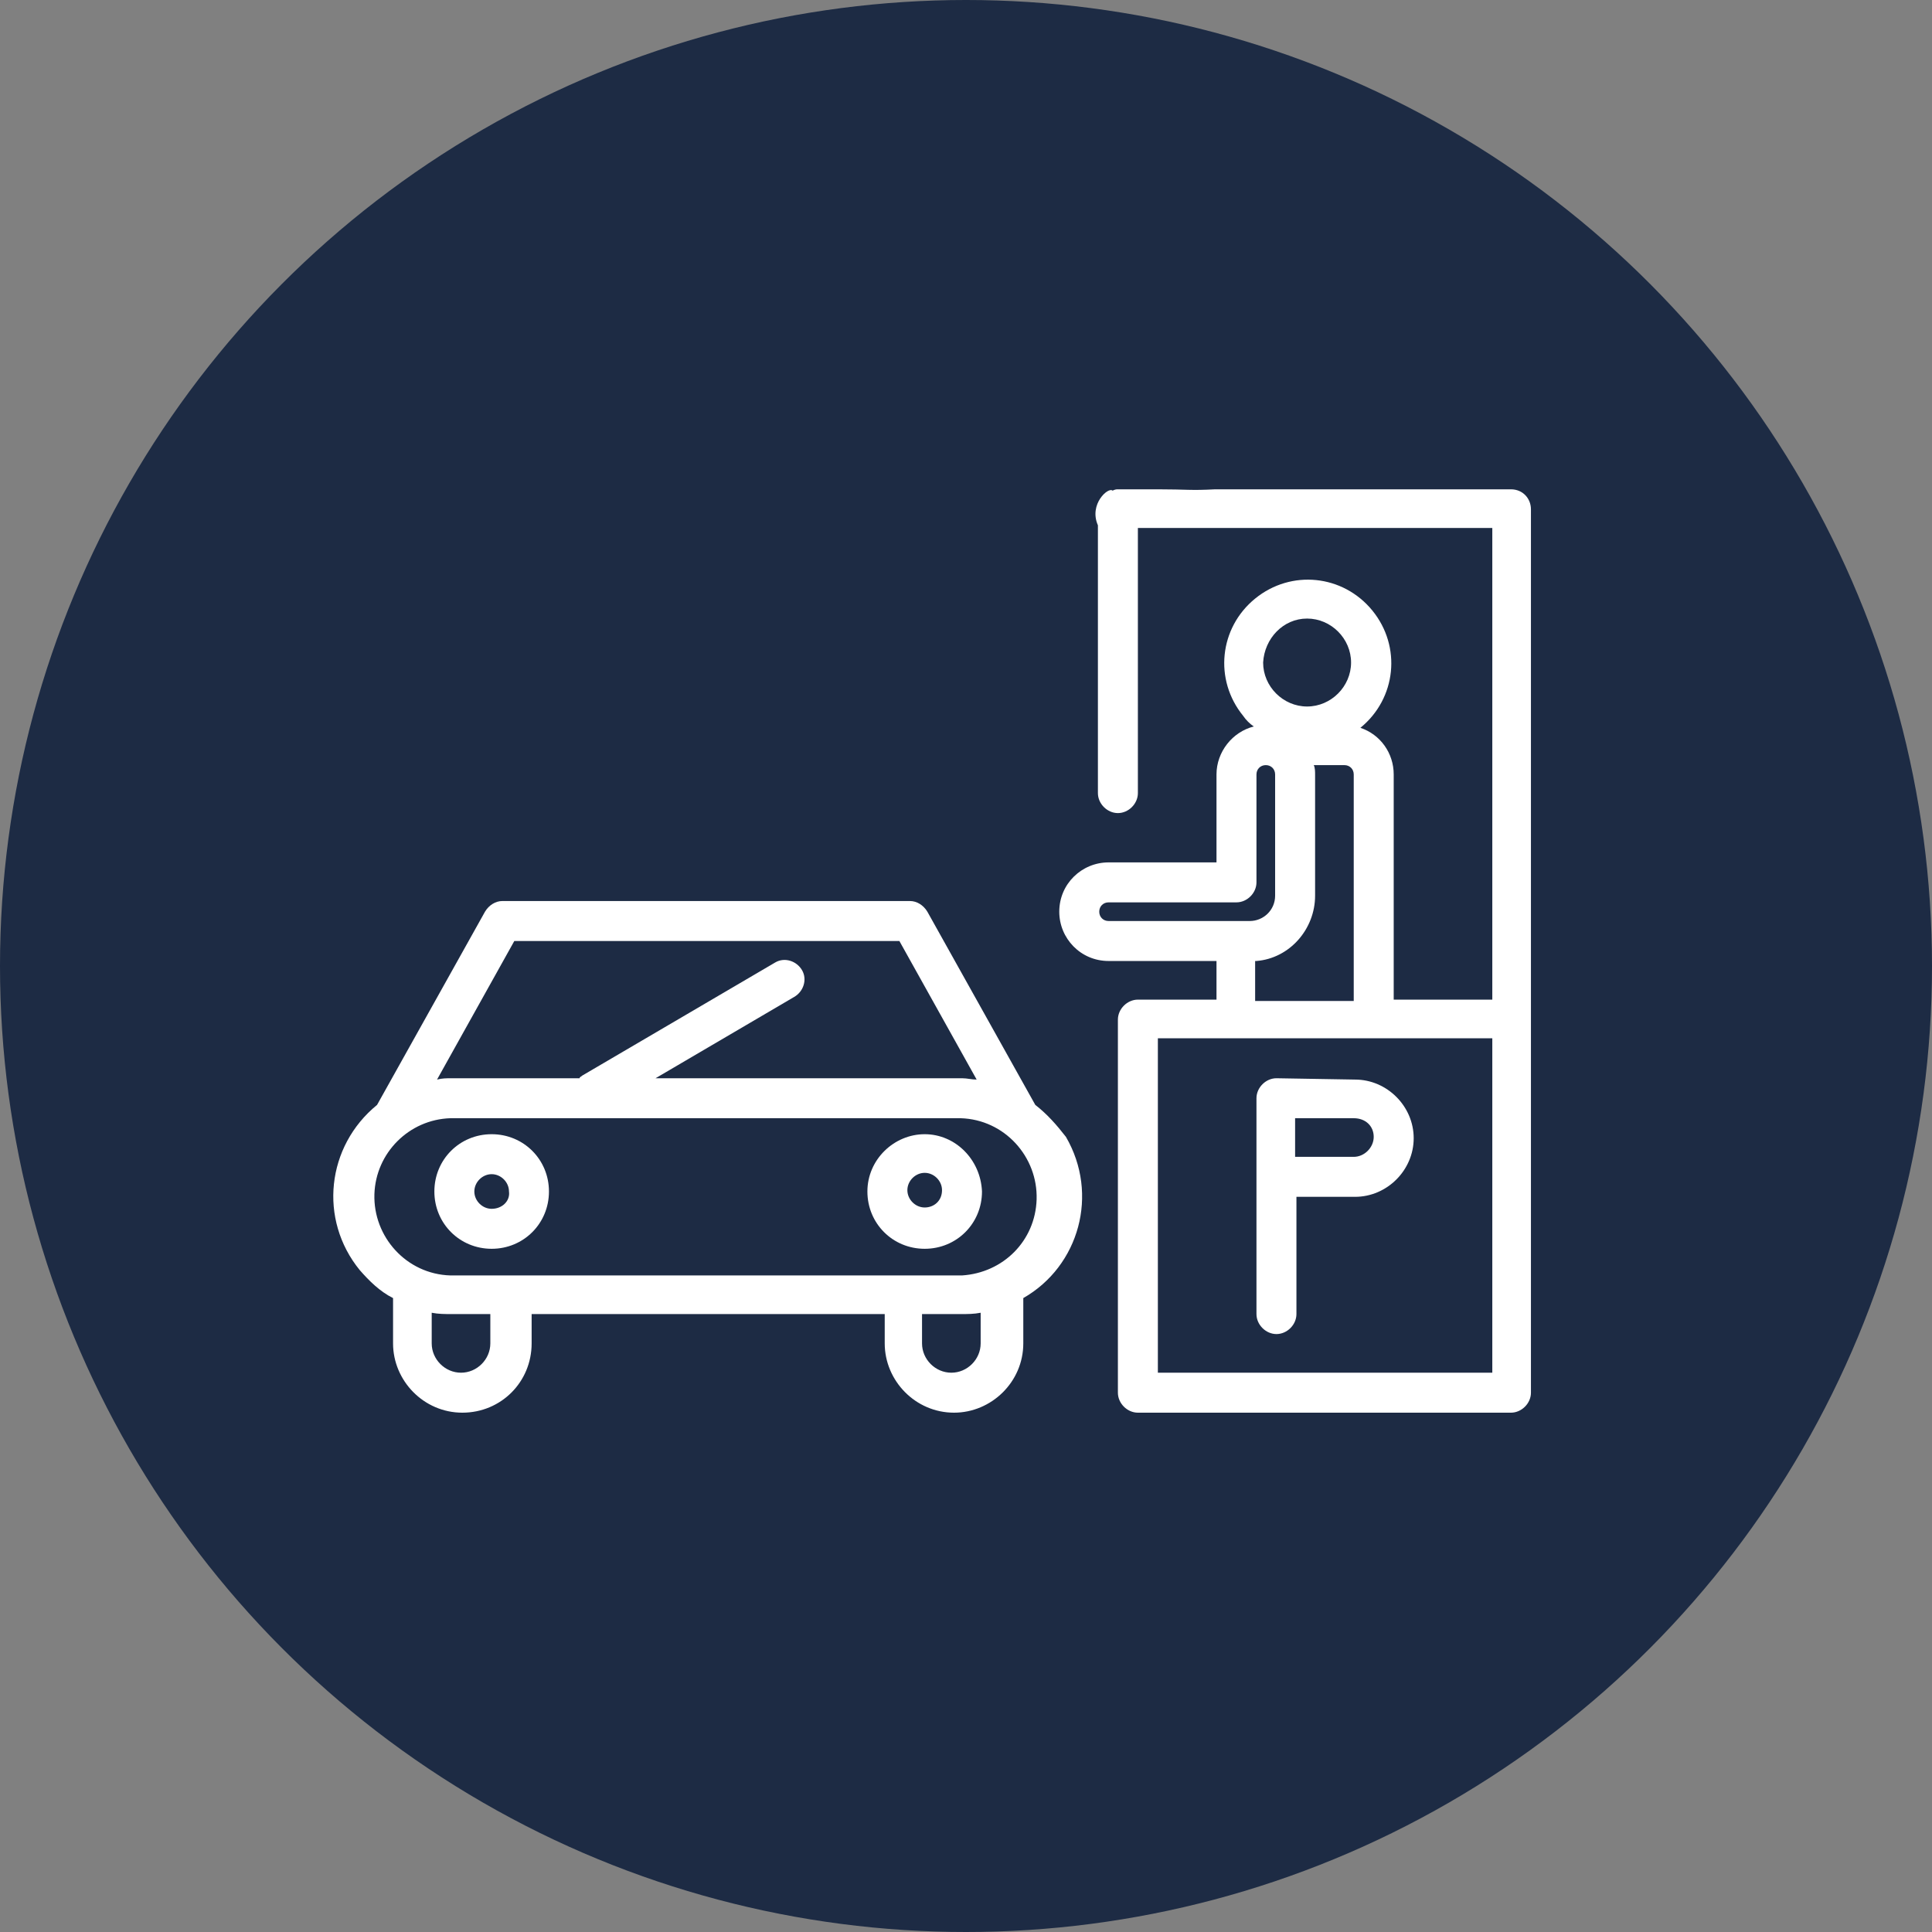 <?xml version="1.0" encoding="utf-8"?>
<!-- Generator: Adobe Illustrator 23.0.5, SVG Export Plug-In . SVG Version: 6.00 Build 0)  -->
<svg version="1.1" id="Layer_1" xmlns="http://www.w3.org/2000/svg" xmlns:xlink="http://www.w3.org/1999/xlink" x="0px" y="0px"
	 viewBox="0 0 145 145" style="enable-background:new 0 0 145 145;" xml:space="preserve">
<rect x="0" y="0" width="145" height="145" fill="#808080" stroke="none"/>
<style type="text/css">
	.st0{fill:#1D2B44;}
	.st1{fill:#FFFFFF;}
</style>
<g transform="translate(-1334 -5960)">
	<circle class="st0" cx="1406.5" cy="6032.5" r="72.5"/>
	<g transform="translate(1331 5912.724)">
		<path class="st1" d="M116.4,84H94.2c-1.9,0.1-2.1,0-4.3,0h-3c-0.1,0-0.2,0-0.4,0.1c-0.3-0.3-1.8,1-1.1,2.6v20.1
			c0,0.8,0.7,1.5,1.5,1.5c0.8,0,1.5-0.7,1.5-1.5V86.9H115v35.4h-7.4v-16.9c0-1.6-1-3-2.5-3.5c2.7-2.2,3.1-6.1,0.9-8.8
			c-2.2-2.7-6.1-3.1-8.8-0.9c-2.7,2.2-3.1,6.1-0.9,8.8c0.2,0.3,0.5,0.6,0.8,0.8c-1.6,0.4-2.8,1.9-2.8,3.6v6.6h-8.1
			c-2,0-3.7,1.6-3.7,3.7c0,2,1.6,3.7,3.7,3.7h8.1v2.9h-5.9c-0.8,0-1.5,0.7-1.5,1.5v28c0,0.8,0.7,1.5,1.5,1.5h28
			c0.8,0,1.5-0.7,1.5-1.5V85.5C117.9,84.7,117.3,84,116.4,84C116.4,84,116.4,84,116.4,84z M101.1,93.7c1.8,0,3.3,1.5,3.3,3.3
			c0,1.8-1.5,3.3-3.3,3.3s-3.3-1.5-3.3-3.3C97.9,95.2,99.3,93.7,101.1,93.7z M85.5,115.7c0-0.4,0.3-0.7,0.7-0.7h9.6
			c0.8,0,1.5-0.7,1.5-1.5v-8.1c0-0.4,0.3-0.7,0.7-0.7c0.4,0,0.7,0.3,0.7,0.7v9.1c0,1.1-0.9,1.9-1.9,1.9H86.2
			C85.8,116.4,85.5,116.1,85.5,115.7z M97.3,119.4c2.5-0.2,4.4-2.4,4.4-4.9v-9.1c0-0.2,0-0.5-0.1-0.7h2.3c0.4,0,0.7,0.3,0.7,0.7v17
			h-7.4V119.4z M115,150.3H89.9v-25.1H115L115,150.3z"/>
		<path class="st1" d="M80.7,130.2l-8.1-14.5c-0.3-0.5-0.8-0.8-1.3-0.8H40.7c-0.5,0-1,0.3-1.3,0.8l-8.1,14.5
			c-3.8,3.1-4.4,8.6-1.3,12.4c0.7,0.8,1.5,1.6,2.5,2.1v3.4c0,2.8,2.3,5.2,5.2,5.2s5.2-2.3,5.2-5.2v-2.2h26.5v2.2
			c0,2.8,2.3,5.2,5.2,5.2c2.8,0,5.2-2.3,5.2-5.2v-3.4c4.2-2.4,5.7-7.8,3.2-12.1C82.3,131.7,81.6,130.9,80.7,130.2z M41.6,117.9h28.9
			l5.8,10.4c-0.4,0-0.7-0.1-1.1-0.1H52.2l10.4-6.1c0.7-0.4,1-1.3,0.6-2c-0.4-0.7-1.3-1-2-0.6c0,0,0,0,0,0L46.7,128
			c-0.1,0.1-0.2,0.1-0.2,0.2h-9.6c-0.4,0-0.7,0-1.1,0.1L41.6,117.9z M39.8,148.1c0,1.2-1,2.2-2.2,2.2c-1.2,0-2.2-1-2.2-2.2v-2.3
			c0.5,0.1,1,0.1,1.5,0.1h2.9V148.1z M76.6,148.1c0,1.2-1,2.2-2.2,2.2s-2.2-1-2.2-2.2c0,0,0,0,0,0v-2.2h2.9c0.5,0,1,0,1.5-0.1V148.1
			z M75.2,143H36.8c-3.3-0.1-5.8-2.9-5.7-6.1c0.1-3.1,2.6-5.6,5.7-5.7h38.3c3.3,0.1,5.8,2.9,5.7,6.1C80.7,140.4,78.3,142.8,75.2,143
			L75.2,143z"/>
		<path class="st1" d="M72.4,132.4c-2.3,0-4.3,1.9-4.3,4.3s1.9,4.3,4.3,4.3s4.3-1.9,4.3-4.3l0,0C76.6,134.3,74.7,132.4,72.4,132.4z
			 M72.4,137.9c-0.7,0-1.3-0.6-1.3-1.3c0-0.7,0.6-1.3,1.3-1.3c0.7,0,1.3,0.6,1.3,1.3C73.7,137.4,73.1,137.9,72.4,137.9z"/>
		<path class="st1" d="M39.9,132.4c-2.4,0-4.3,1.9-4.3,4.3c0,2.4,1.9,4.3,4.3,4.3c2.4,0,4.3-1.9,4.3-4.3l0,0
			C44.2,134.3,42.3,132.4,39.9,132.4z M39.9,138c-0.7,0-1.3-0.6-1.3-1.3s0.6-1.3,1.3-1.3c0.7,0,1.3,0.6,1.3,1.3l0,0
			C41.3,137.4,40.7,138,39.9,138z"/>
		<path class="st1" d="M98.8,128.2c-0.8,0-1.5,0.7-1.5,1.5v16.2c0,0.8,0.7,1.5,1.5,1.5c0.8,0,1.5-0.7,1.5-1.5c0,0,0,0,0,0v-8.8h4.4
			c2.4,0,4.4-2,4.4-4.4s-2-4.4-4.4-4.4c0,0,0,0,0,0L98.8,128.2z M106.1,132.6c0,0.8-0.7,1.5-1.5,1.5h-4.4v-2.9h4.4
			C105.5,131.2,106.1,131.8,106.1,132.6z"/>
	</g>
</g>
</svg>
